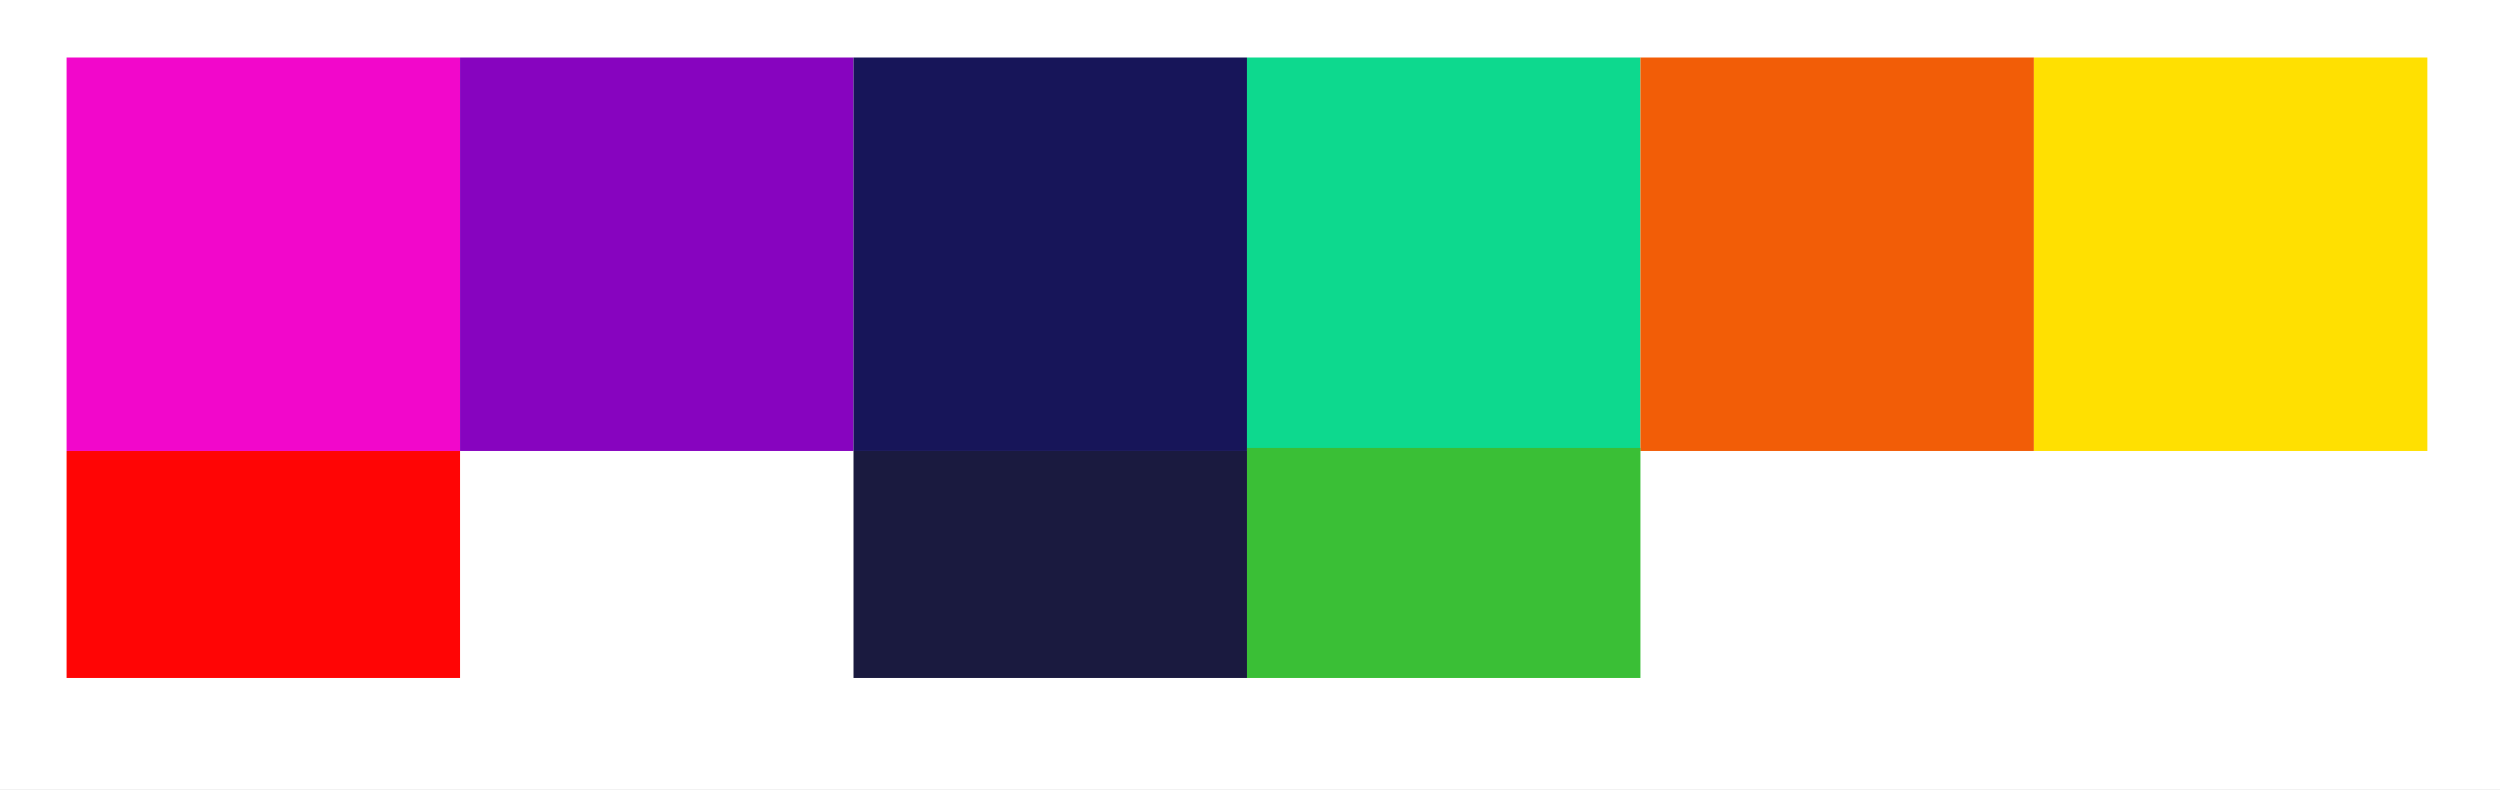 <svg xmlns="http://www.w3.org/2000/svg" xmlns:xlink="http://www.w3.org/1999/xlink" width="1652" height="522" viewBox="0 0 1652 522">
  <rect x="0" y="0" width="1652" height="522" fill="#333333" stroke="none"/>
  <defs>
    <clipPath id="clip-Web_1920_1">
      <rect width="1652" height="522"/>
    </clipPath>
  </defs>
  <g id="Web_1920_1" data-name="Web 1920 – 1" clip-path="url(#clip-Web_1920_1)">
    <rect width="1652" height="522" fill="#fff"/>
    <rect id="Rectangle_1" data-name="Rectangle 1" width="260" height="260" transform="translate(44 38)" fill="#f207cb"/>
    <rect id="Rectangle_2" data-name="Rectangle 2" width="260" height="260" transform="translate(304 38)" fill="#8704bf"/>
    <rect id="Rectangle_3" data-name="Rectangle 3" width="260" height="260" transform="translate(564 38)" fill="#171559"/>
    <rect id="Rectangle_4" data-name="Rectangle 4" width="260" height="260" transform="translate(824 38)" fill="#0dd98e"/>
    <rect id="Rectangle_5" data-name="Rectangle 5" width="260" height="260" transform="translate(1084 38)" fill="#f25d07"/>
    <rect id="Rectangle_6" data-name="Rectangle 6" width="260" height="152" transform="translate(824 296)" fill="#3abf36"/>
    <rect id="Rectangle_7" data-name="Rectangle 7" width="260" height="150" transform="translate(564 298)" fill="#1a1a3f"/>
    <rect id="Rectangle_9" data-name="Rectangle 9" width="260" height="260" transform="translate(1344 38)" fill="#ffe001"/>
    <rect id="Rectangle_10" data-name="Rectangle 10" width="260" height="150" transform="translate(44 298)" fill="#ff0505"/>
  </g>
</svg>
